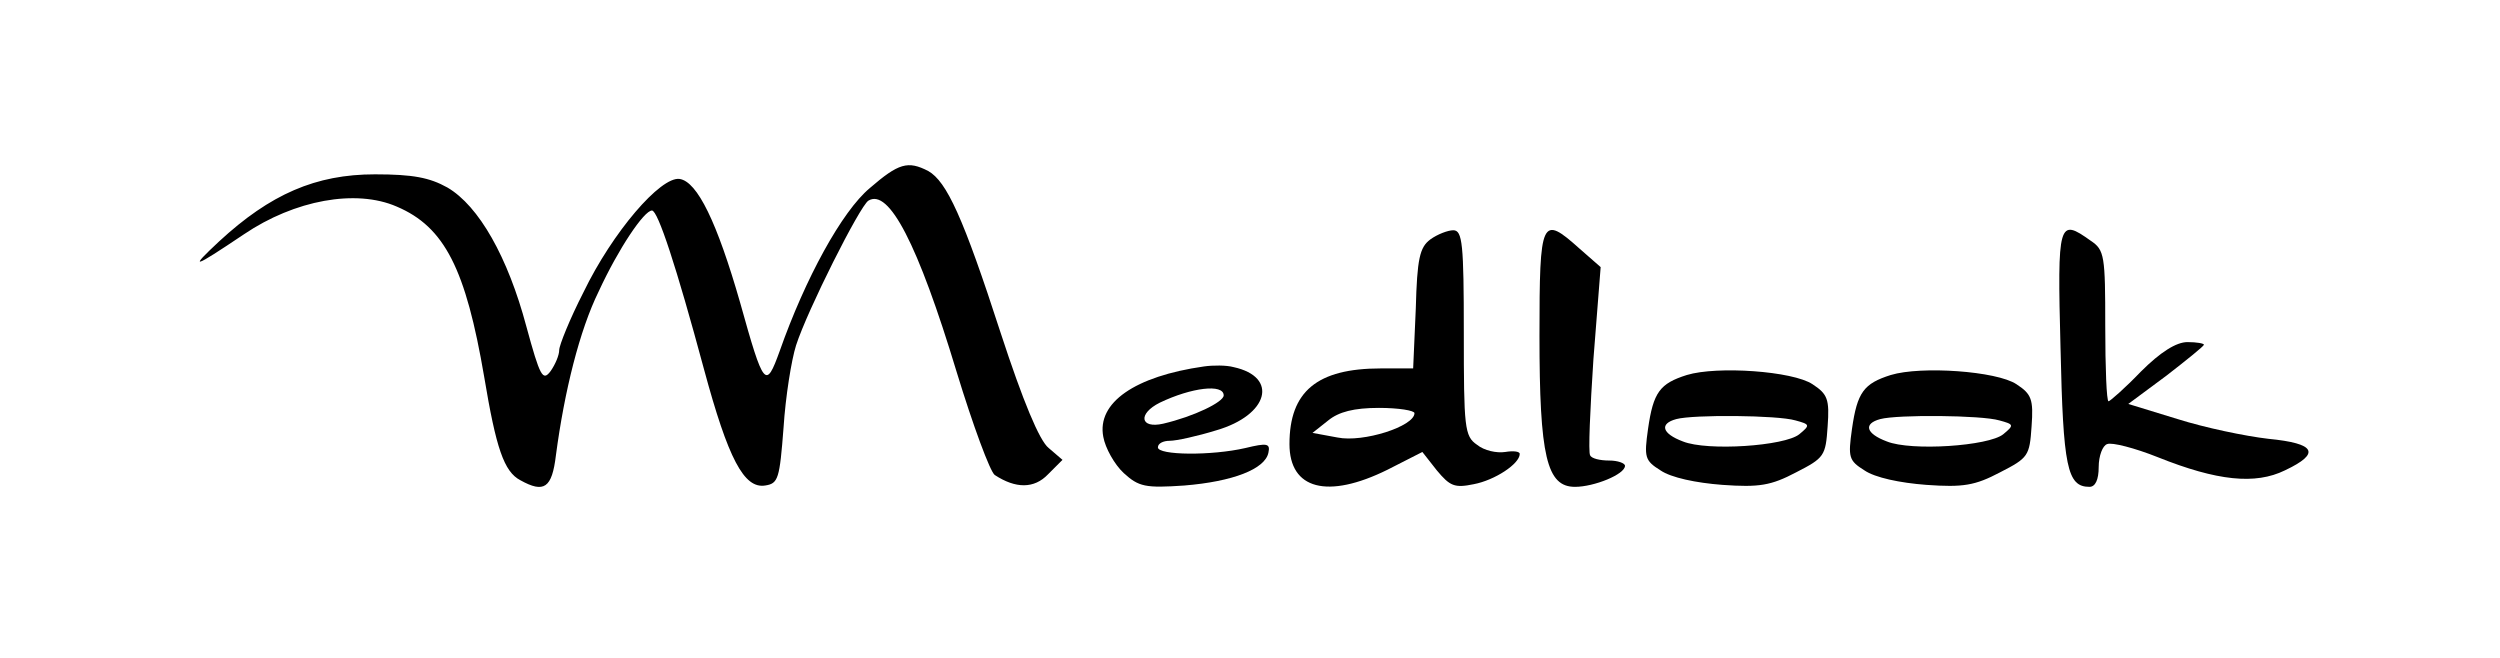 <?xml version="1.0" standalone="no"?>
<!DOCTYPE svg PUBLIC "-//W3C//DTD SVG 20010904//EN"
 "http://www.w3.org/TR/2001/REC-SVG-20010904/DTD/svg10.dtd">
<svg version="1.0" xmlns="http://www.w3.org/2000/svg"
 width="380pt" height="100pt" viewBox="0 0 380 100"
 preserveAspectRatio="xMidYMid meet">

<g transform="translate(0,100) scale(0.1,-0.1)"
fill="#000000" stroke="none">
<path d="M1322 714 c-42 -35 -98 -137 -137 -248 -21 -58 -24 -55 -60 74 -35
122 -65 184 -92 188 -29 4 -102 -81 -146 -172 -21 -41 -37 -81 -37 -88 0 -8
-6 -22 -13 -32 -12 -16 -16 -9 -37 68 -28 105 -72 183 -120 211 -27 15 -52 20
-110 20 -90 0 -159 -30 -237 -102 -46 -43 -41 -42 38 11 77 52 170 69 232 42
73 -31 105 -95 133 -259 18 -108 30 -144 55 -157 36 -20 48 -12 54 38 13 98
36 190 65 249 30 65 69 123 81 123 9 0 37 -85 79 -241 37 -137 61 -182 93
-177 20 3 22 10 28 88 3 47 12 103 19 125 17 53 97 212 110 220 31 19 75 -65
134 -260 25 -82 51 -152 58 -157 32 -21 60 -21 81 1 l22 22 -21 18 c-14 11
-39 71 -73 175 -57 176 -82 230 -110 246 -31 16 -45 12 -89 -26z"/>
<path d="M2174 636 c-16 -12 -20 -29 -22 -105 l-4 -91 -49 0 c-97 0 -139 -35
-139 -115 0 -69 58 -84 149 -39 l53 27 22 -28 c20 -24 27 -27 56 -21 32 6 70
31 70 46 0 4 -10 5 -22 3 -13 -2 -32 2 -43 11 -19 13 -20 26 -20 170 0 135 -2
156 -16 156 -8 0 -24 -6 -35 -14z m-24 -264 c0 -20 -78 -45 -117 -37 l-38 7
24 19 c16 13 39 19 77 19 30 0 54 -4 54 -8z"/>
<path d="M2340 490 c0 -184 11 -230 54 -230 29 0 76 19 76 32 0 4 -11 8 -24 8
-14 0 -27 3 -29 8 -3 4 0 70 5 146 l11 140 -32 28 c-58 52 -61 46 -61 -132z"/>
<path d="M3132 471 c4 -181 10 -211 44 -211 9 0 14 11 14 30 0 17 6 33 13 35
7 3 42 -6 77 -20 90 -36 148 -42 193 -20 55 26 47 41 -25 48 -35 4 -97 17
-138 30 l-75 23 58 43 c31 24 57 45 57 47 0 2 -11 4 -25 4 -17 0 -41 -15 -71
-45 -24 -25 -47 -45 -49 -45 -3 0 -5 51 -5 114 0 107 -1 116 -22 130 -49 35
-51 30 -46 -163z"/>
<path d="M1830 443 c-105 -15 -163 -55 -153 -107 3 -17 17 -42 31 -55 23 -21
33 -23 92 -19 74 6 123 25 128 50 3 14 -2 15 -35 7 -52 -12 -133 -11 -133 1 0
6 8 10 18 10 10 0 42 7 71 16 79 23 95 81 26 96 -11 3 -31 3 -45 1z m30 -44
c0 -10 -45 -32 -92 -43 -35 -8 -39 15 -5 32 48 23 97 29 97 11z"/>
<path d="M2564 430 c-41 -13 -51 -26 -59 -82 -6 -43 -5 -48 19 -63 16 -11 54
-19 94 -22 56 -4 74 -1 112 19 43 22 45 25 48 70 3 41 0 49 -23 64 -30 20
-145 28 -191 14z m165 -69 c22 -6 23 -7 6 -21 -22 -18 -140 -26 -177 -11 -32
12 -36 27 -10 34 26 7 154 6 181 -2z"/>
<path d="M2874 430 c-41 -13 -51 -26 -59 -82 -6 -43 -5 -48 19 -63 16 -11 54
-19 94 -22 56 -4 74 -1 112 19 43 22 45 25 48 70 3 41 0 49 -23 64 -30 20
-145 28 -191 14z m165 -69 c22 -6 23 -7 6 -21 -22 -18 -140 -26 -177 -11 -32
12 -36 27 -10 34 26 7 154 6 181 -2z"/>
</g>
</svg>
